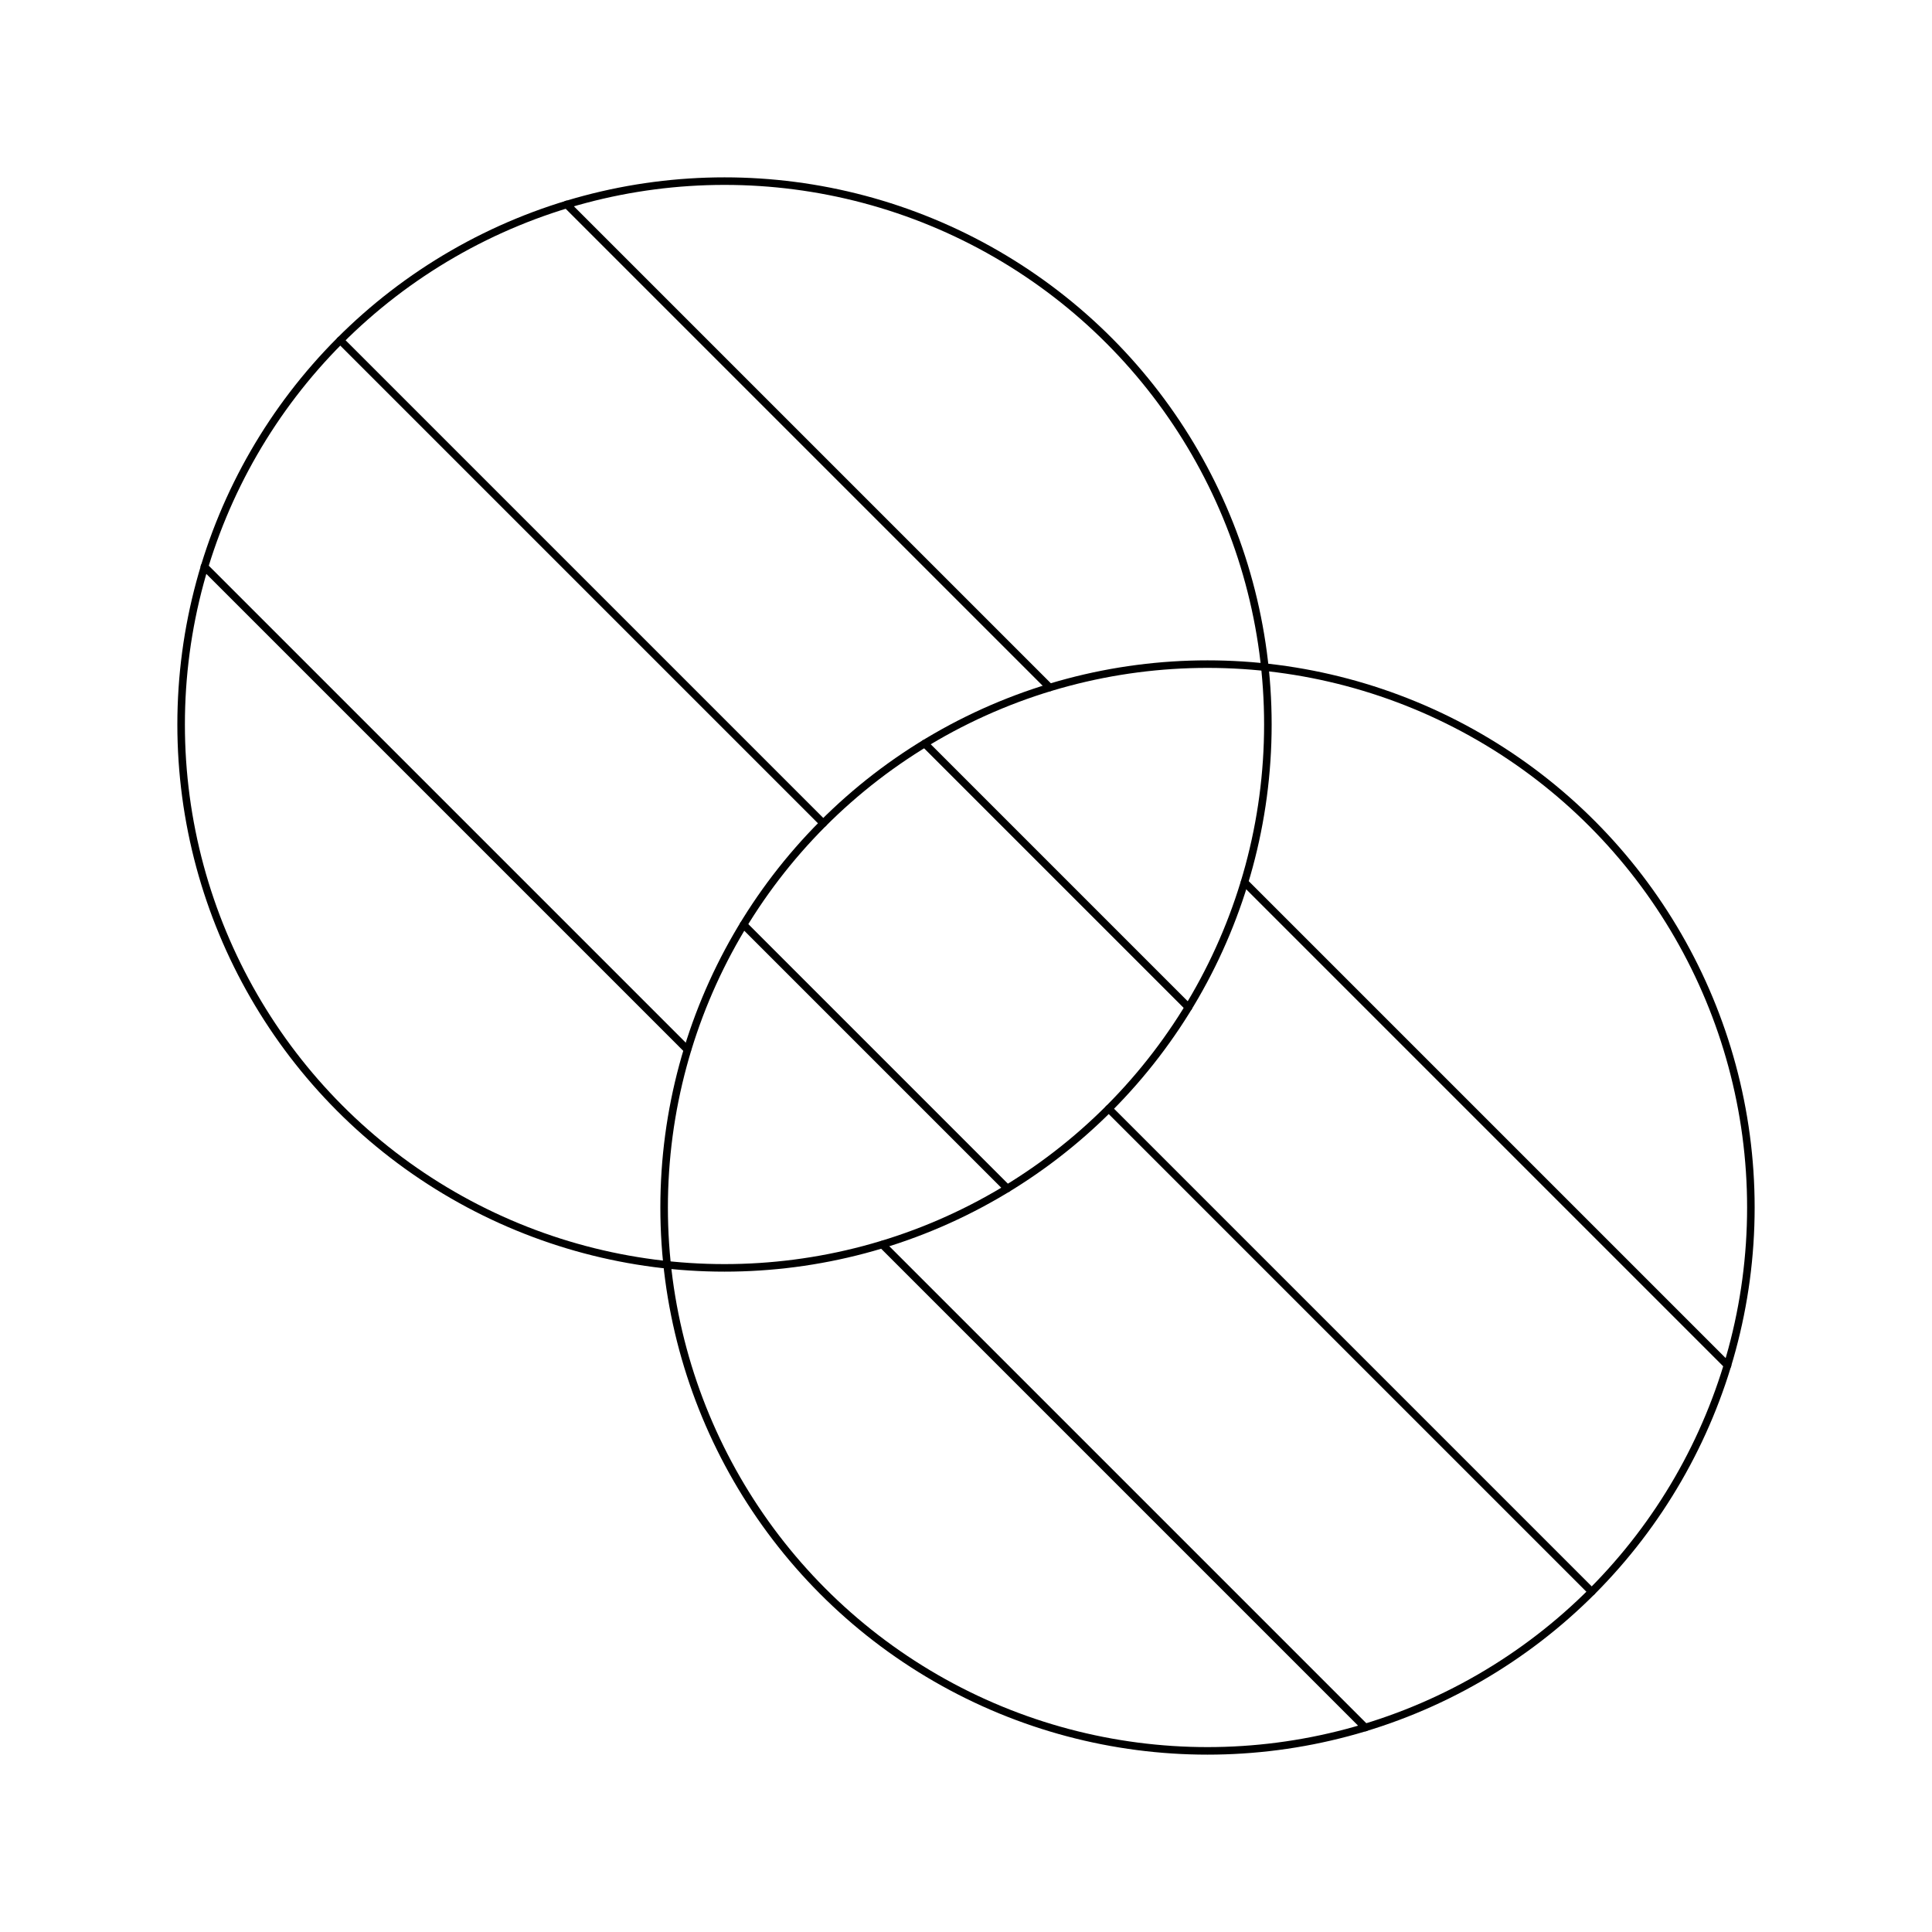 <svg xmlns="http://www.w3.org/2000/svg" viewBox="0 0 256 256"><rect width="256" height="256" fill="none"/><line x1="98.52" y1="122.52" x2="133.48" y2="157.48" fill="none" stroke="currentColor" stroke-linecap="round" stroke-linejoin="round" strokeWidth="16"/><line x1="122.52" y1="98.52" x2="157.48" y2="133.48" fill="none" stroke="currentColor" stroke-linecap="round" stroke-linejoin="round" strokeWidth="16"/><circle cx="96" cy="96" r="72" fill="none" stroke="currentColor" stroke-linecap="round" stroke-linejoin="round" strokeWidth="16"/><circle cx="160" cy="160" r="72" fill="none" stroke="currentColor" stroke-linecap="round" stroke-linejoin="round" strokeWidth="16"/><line x1="164.91" y1="116.91" x2="228.91" y2="180.91" fill="none" stroke="currentColor" stroke-linecap="round" stroke-linejoin="round" strokeWidth="16"/><line x1="146.91" y1="146.91" x2="210.91" y2="210.91" fill="none" stroke="currentColor" stroke-linecap="round" stroke-linejoin="round" strokeWidth="16"/><line x1="116.91" y1="164.91" x2="180.91" y2="228.91" fill="none" stroke="currentColor" stroke-linecap="round" stroke-linejoin="round" strokeWidth="16"/><line x1="75.09" y1="27.09" x2="139.09" y2="91.09" fill="none" stroke="currentColor" stroke-linecap="round" stroke-linejoin="round" strokeWidth="16"/><line x1="45.09" y1="45.09" x2="109.09" y2="109.09" fill="none" stroke="currentColor" stroke-linecap="round" stroke-linejoin="round" strokeWidth="16"/><line x1="27.08" y1="75.08" x2="91.08" y2="139.08" fill="none" stroke="currentColor" stroke-linecap="round" stroke-linejoin="round" strokeWidth="16"/></svg>
